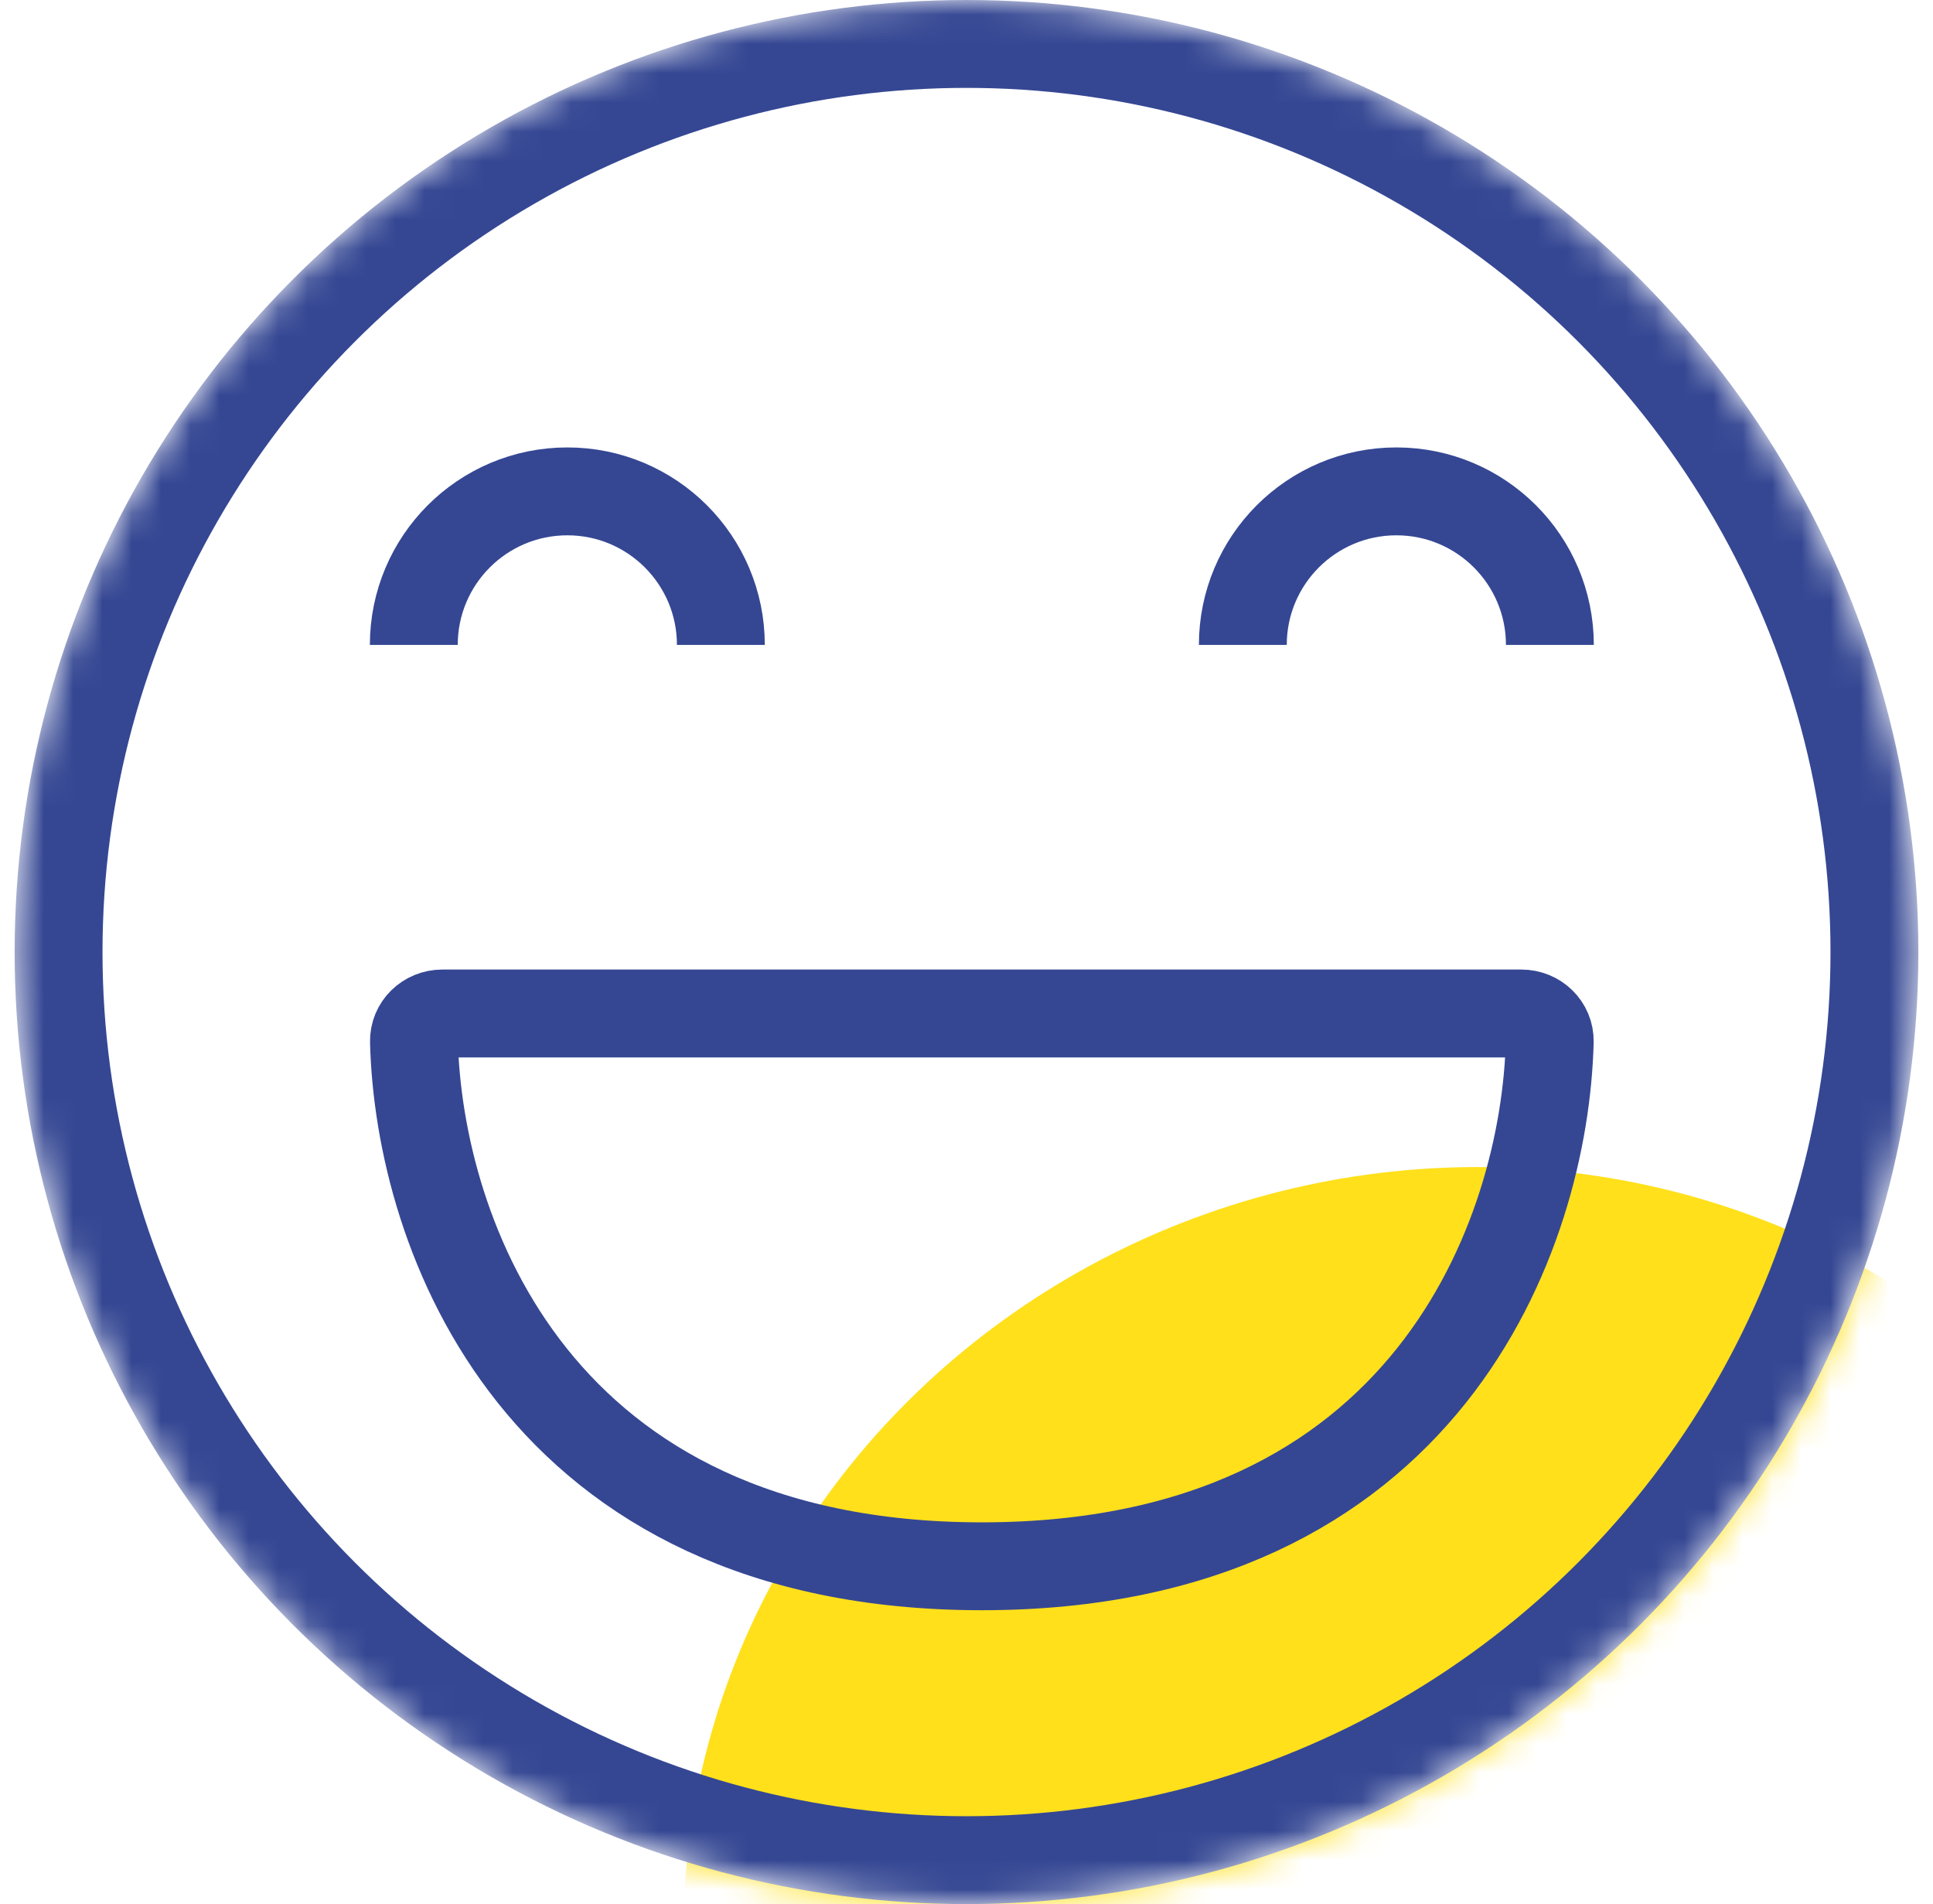 <svg width="66" height="65" viewBox="0 0 66 65" fill="none" xmlns="http://www.w3.org/2000/svg">
<mask id="mask0" mask-type="alpha" maskUnits="userSpaceOnUse" x="0" y="0" width="66" height="65">
<circle cx="33" cy="32.5" r="31" fill="#C4C4C4" stroke="#354793" stroke-width="3"/>
</mask>
<g mask="url(#mask0)">
<ellipse rx="26.102" ry="26.102" transform="matrix(0.876 0.482 -0.518 0.855 49.895 65.459)" fill="#FFE01B"/>
<circle cx="33" cy="32.5" r="31" stroke="#354793" stroke-width="3"/>
<path d="M33.524 53.468C48.769 53.468 52.748 42.083 52.914 35.559C52.927 35.02 52.483 34.597 51.944 34.597H15.104C14.565 34.597 14.121 35.02 14.134 35.559C14.301 42.083 18.279 53.468 33.524 53.468Z" stroke="#354793" stroke-width="3"/>
<path d="M24.613 22.016C24.613 19.121 22.266 16.774 19.371 16.774C16.476 16.774 14.129 19.121 14.129 22.016" stroke="#354793" stroke-width="3" stroke-linejoin="round"/>
<path d="M52.919 22.016C52.919 19.121 50.572 16.774 47.678 16.774C44.782 16.774 42.435 19.121 42.435 22.016" stroke="#354793" stroke-width="3" stroke-linejoin="round"/>
</g>
</svg>
